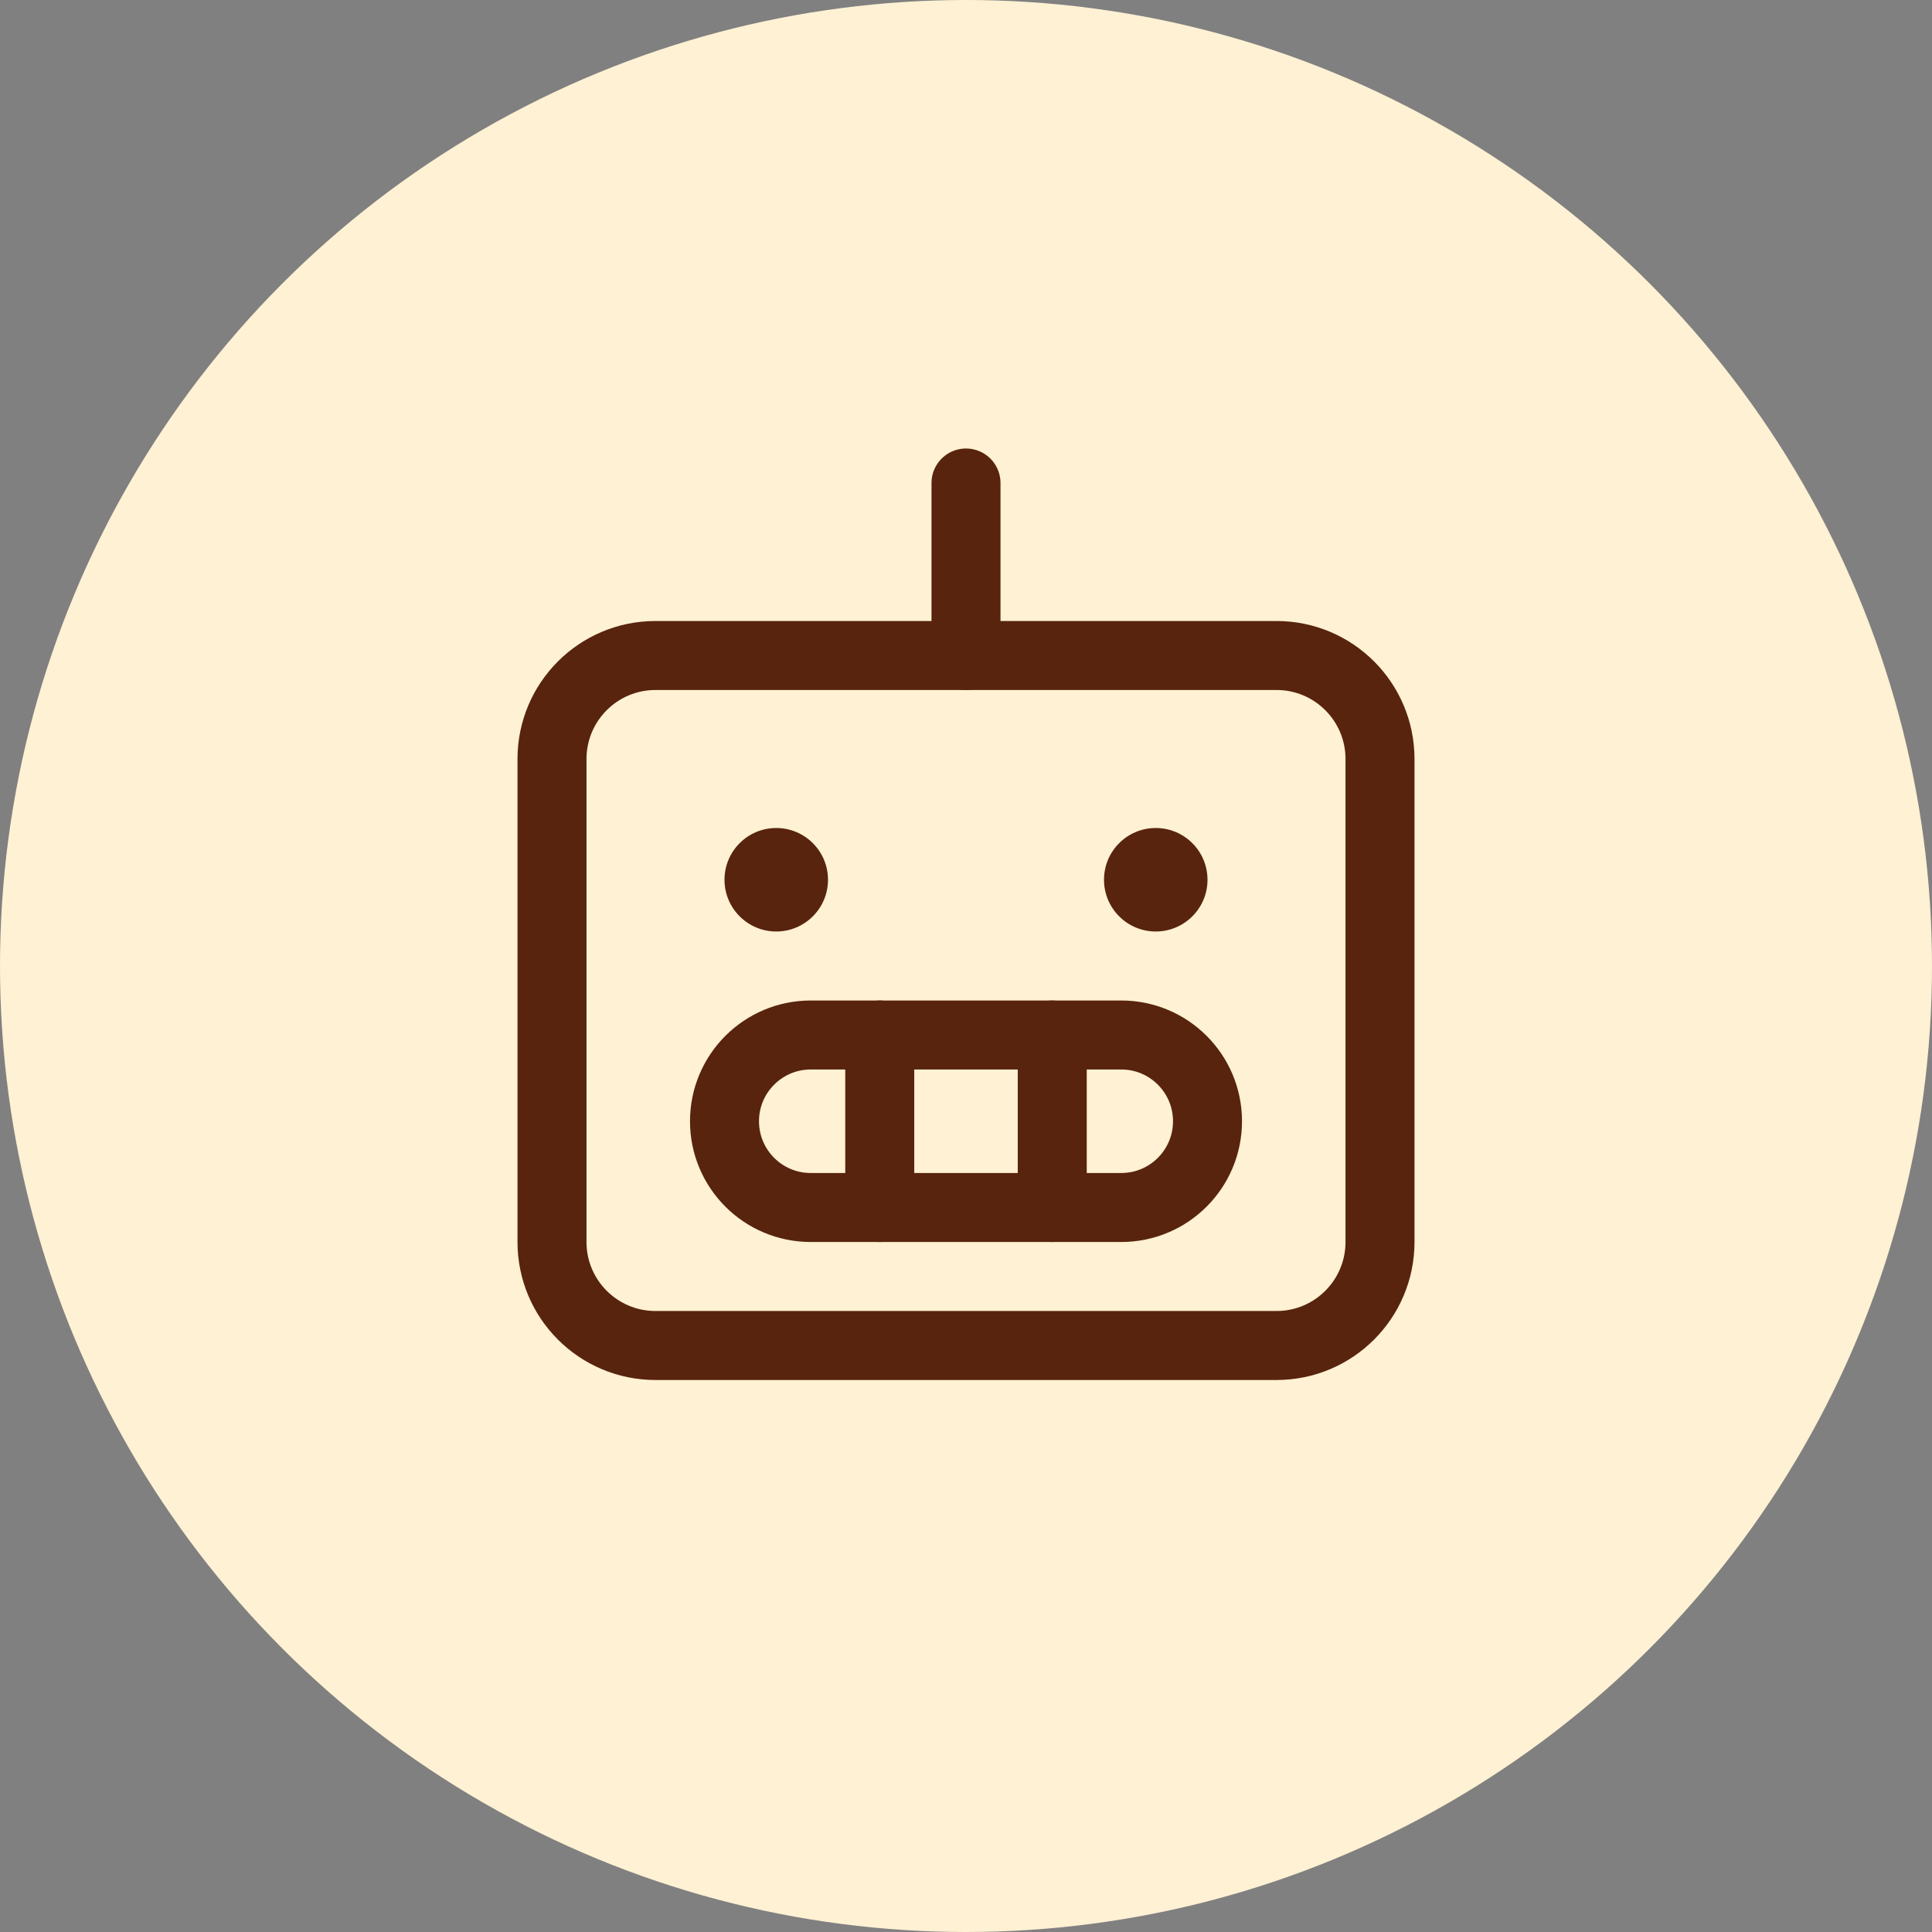 <svg width="56" height="56" viewBox="0 0 56 56" fill="none" xmlns="http://www.w3.org/2000/svg">
    <rect x="0" y="0" width="56" height="56" fill="#808080" stroke="none"/>
    <circle cx="28" cy="28" r="28" fill="#fff1d3" style="mix-blend-mode:overlay"/>
    <path d="M37 19H19C17.343 19 16 20.343 16 22V36C16 37.657 17.343 39 19 39H37C38.657 39 40 37.657 40 36V22C40 20.343 38.657 19 37 19Z" stroke="#58240E" stroke-width="2" stroke-linecap="round" stroke-linejoin="round"/>
    <path d="M32.5 30H23.5C22.119 30 21 31.119 21 32.5C21 33.881 22.119 35 23.5 35H32.5C33.881 35 35 33.881 35 32.5C35 31.119 33.881 30 32.5 30Z" stroke="#58240E" stroke-width="2" stroke-linecap="round" stroke-linejoin="round"/>
    <path d="M30.5 30V35" stroke="#58240E" stroke-width="2" stroke-linecap="round" stroke-linejoin="round"/>
    <path d="M25.5 30V35" stroke="#58240E" stroke-width="2" stroke-linecap="round" stroke-linejoin="round"/>
    <path d="M28 19V14" stroke="#58240E" stroke-width="2" stroke-linecap="round" stroke-linejoin="round"/>
    <path d="M22.5 27C23.328 27 24 26.328 24 25.5C24 24.672 23.328 24 22.5 24C21.672 24 21 24.672 21 25.5C21 26.328 21.672 27 22.5 27Z" fill="#58240E"/>
    <path d="M33.5 27C34.328 27 35 26.328 35 25.5C35 24.672 34.328 24 33.5 24C32.672 24 32 24.672 32 25.5C32 26.328 32.672 27 33.5 27Z" fill="#58240E"/>
</svg>